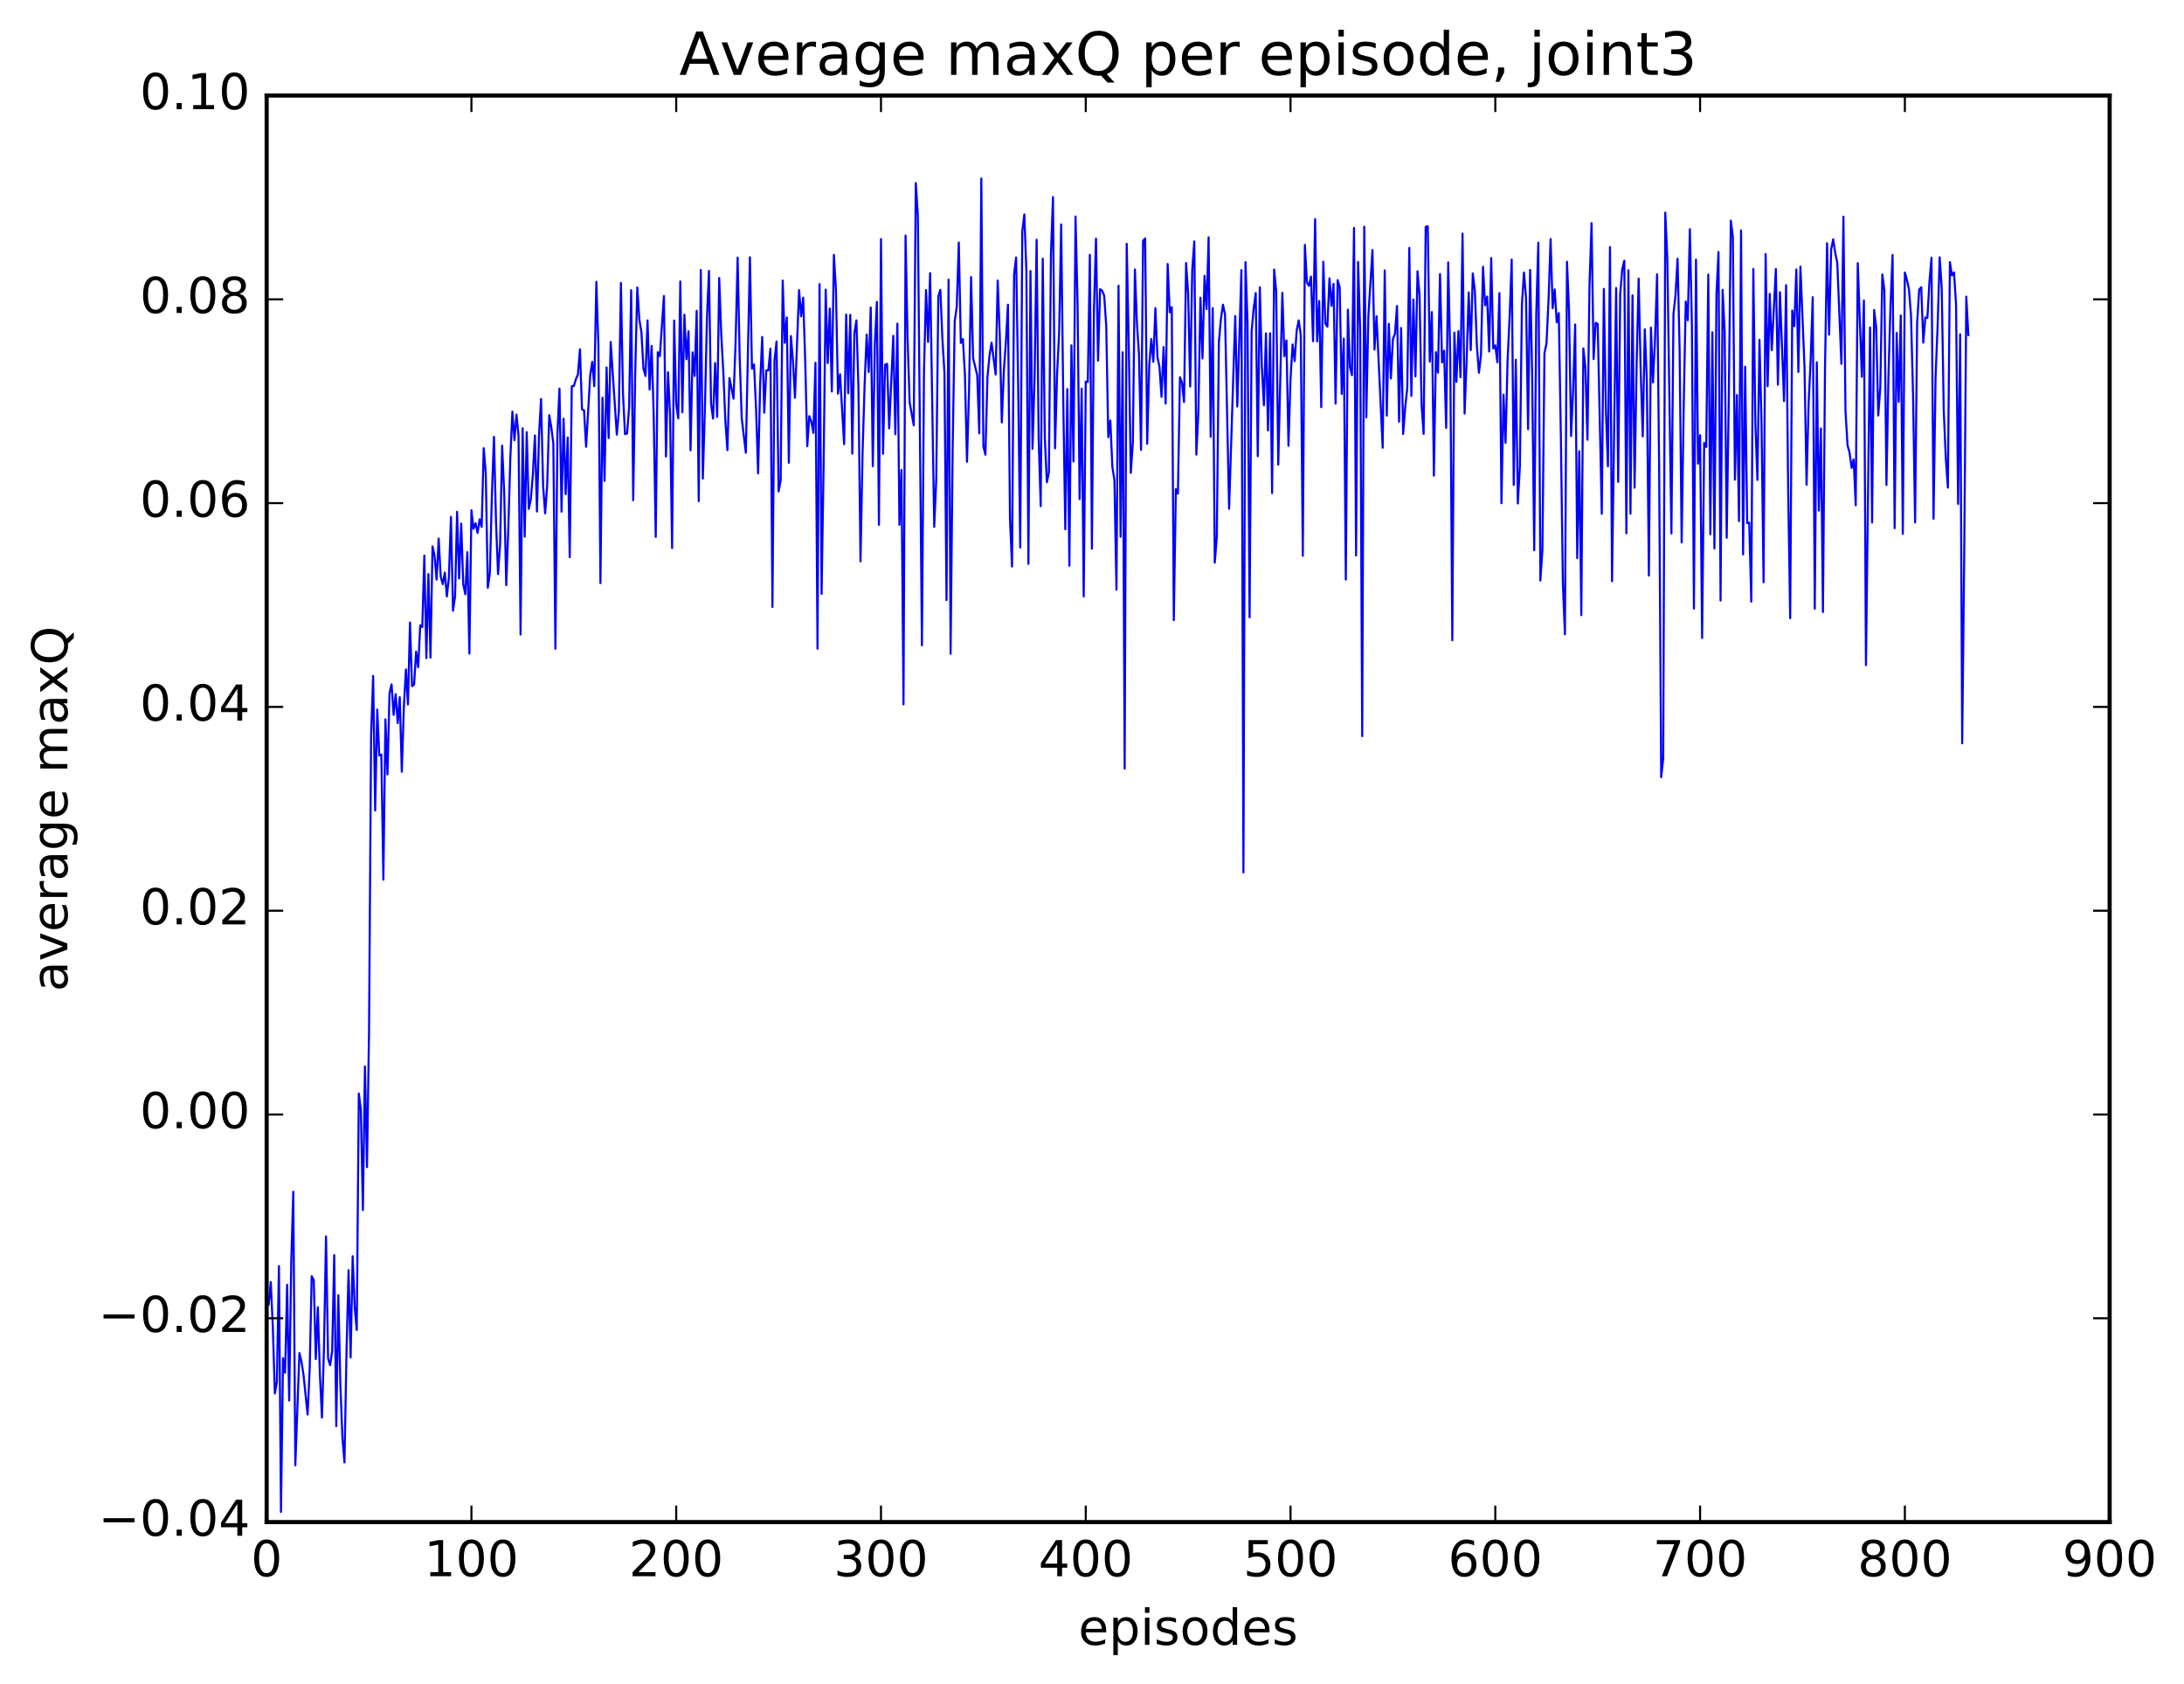 <?xml version="1.0" encoding="utf-8" standalone="no"?>
<!DOCTYPE svg PUBLIC "-//W3C//DTD SVG 1.1//EN"
  "http://www.w3.org/Graphics/SVG/1.1/DTD/svg11.dtd">
<!-- Created with matplotlib (http://matplotlib.org/) -->
<svg height="408pt" version="1.1" viewBox="0 0 529 408" width="529pt" xmlns="http://www.w3.org/2000/svg" xmlns:xlink="http://www.w3.org/1999/xlink">
 <defs>
  <style type="text/css">
*{stroke-linecap:butt;stroke-linejoin:round;stroke-miterlimit:100000;}
  </style>
 </defs>
 <g id="figure_1">
  <g id="patch_1">
   <path d="M 0 408.169 
L 529.641 408.169 
L 529.641 0 
L 0 0 
z
" style="fill:#ffffff;"/>
  </g>
  <g id="axes_1">
   <g id="patch_2">
    <path d="M 64.588 368.742 
L 510.988 368.742 
L 510.988 23.142 
L 64.588 23.142 
z
" style="fill:#ffffff;"/>
   </g>
   <g id="line2d_1">
    <path clip-path="url(#p20c431e498)" d="M 65.084 316.021 
L 65.58 310.589 
L 66.076 321.291 
L 66.572 337.581 
L 67.068 334.717 
L 67.564 306.715 
L 68.06 366.295 
L 68.556 329.038 
L 69.052 332.56 
L 69.548 311.263 
L 70.044 339.288 
L 70.54 306.036 
L 71.036 288.702 
L 71.532 354.996 
L 72.524 327.787 
L 73.02 329.84 
L 73.516 333.09 
L 74.508 342.683 
L 75.004 331.836 
L 75.5 309.177 
L 75.996 310.119 
L 76.492 329.252 
L 76.988 316.682 
L 77.484 332.934 
L 77.98 343.428 
L 78.476 326.414 
L 78.972 299.537 
L 79.468 329.126 
L 79.964 330.728 
L 80.46 327.227 
L 80.956 304.046 
L 81.452 345.505 
L 81.948 313.765 
L 82.444 335.462 
L 82.94 348.347 
L 83.436 354.299 
L 83.932 327.492 
L 84.428 307.709 
L 84.924 328.855 
L 85.42 304.334 
L 85.916 316.696 
L 86.412 322.189 
L 86.908 264.918 
L 87.404 268.769 
L 87.9 293.141 
L 88.396 258.334 
L 88.892 282.748 
L 89.388 249.736 
L 89.884 178.342 
L 90.38 163.741 
L 90.876 196.347 
L 91.372 171.898 
L 91.868 183.027 
L 92.364 182.784 
L 92.86 213.115 
L 93.356 174.261 
L 93.852 187.605 
L 94.348 167.903 
L 94.844 165.792 
L 95.34 173.176 
L 95.836 168.152 
L 96.332 175.181 
L 96.828 168.899 
L 97.324 186.971 
L 97.82 171.333 
L 98.316 162.171 
L 98.812 170.648 
L 99.308 150.805 
L 99.804 166.238 
L 100.3 165.838 
L 100.796 157.856 
L 101.292 161.651 
L 101.788 151.483 
L 102.284 151.915 
L 102.78 134.589 
L 103.276 159.424 
L 103.772 139.063 
L 104.268 159.307 
L 104.764 132.36 
L 105.26 134.673 
L 105.756 140.427 
L 106.252 130.463 
L 106.748 139.703 
L 107.244 141.532 
L 107.74 138.702 
L 108.236 144.502 
L 108.732 139.903 
L 109.228 125.202 
L 109.724 147.96 
L 110.22 144.537 
L 110.716 123.987 
L 111.212 140.154 
L 111.708 126.845 
L 112.204 141.477 
L 112.7 143.951 
L 113.196 133.776 
L 113.692 158.334 
L 114.188 123.613 
L 114.684 128.123 
L 115.18 126.751 
L 115.676 129.11 
L 116.172 125.799 
L 116.668 127.648 
L 117.164 108.576 
L 117.66 114.621 
L 118.156 142.401 
L 118.652 138.857 
L 119.148 119.795 
L 119.644 105.824 
L 120.14 126.341 
L 120.636 139.083 
L 121.132 131.881 
L 121.628 107.955 
L 122.124 119.467 
L 122.62 141.768 
L 123.116 128.271 
L 123.612 110.915 
L 124.108 99.728 
L 124.604 106.642 
L 125.1 100.434 
L 125.596 105.519 
L 126.092 153.725 
L 126.588 103.75 
L 127.084 130.008 
L 127.58 104.697 
L 128.076 123.28 
L 128.572 120.937 
L 129.068 114.987 
L 129.564 105.491 
L 130.06 123.926 
L 130.556 105.487 
L 131.052 96.658 
L 131.548 117.665 
L 132.044 124.361 
L 132.54 117.48 
L 133.036 100.577 
L 133.532 103.511 
L 134.028 107.469 
L 134.524 157.163 
L 135.02 105.112 
L 135.516 94.143 
L 136.012 123.949 
L 136.508 101.447 
L 137.004 119.716 
L 137.5 105.994 
L 137.996 134.983 
L 138.492 93.578 
L 138.988 93.517 
L 139.484 91.874 
L 139.98 90.73 
L 140.476 84.615 
L 140.972 99.178 
L 141.468 99.399 
L 141.964 108.241 
L 142.956 90.925 
L 143.452 87.668 
L 143.948 93.561 
L 144.444 68.275 
L 144.94 83.83 
L 145.436 141.269 
L 145.932 96.347 
L 146.428 116.516 
L 146.924 89.004 
L 147.42 106.136 
L 147.916 82.841 
L 149.404 105.303 
L 149.9 99.628 
L 150.396 68.544 
L 150.892 95.172 
L 151.388 105.174 
L 151.884 105.024 
L 152.38 98.699 
L 152.876 70.3 
L 153.372 121.187 
L 153.868 89.913 
L 154.364 69.64 
L 154.86 77.412 
L 155.356 80.415 
L 155.852 89.256 
L 156.348 91.086 
L 156.844 77.615 
L 157.34 94.357 
L 157.836 83.808 
L 158.332 100.311 
L 158.828 130.063 
L 159.324 85.339 
L 159.82 86.282 
L 160.812 71.697 
L 161.308 110.589 
L 161.804 90.17 
L 162.3 100.419 
L 162.796 132.789 
L 163.292 77.654 
L 163.788 97.904 
L 164.284 101.353 
L 164.78 68.194 
L 165.276 99.897 
L 165.772 76.24 
L 166.268 87.025 
L 166.764 80.255 
L 167.26 109.103 
L 167.756 85.358 
L 168.252 91.081 
L 168.748 75.294 
L 169.244 121.413 
L 169.74 65.386 
L 170.236 115.941 
L 170.732 99.255 
L 171.228 77.173 
L 171.724 65.613 
L 172.22 97.76 
L 172.716 101.417 
L 173.212 87.959 
L 173.708 100.988 
L 174.204 67.356 
L 174.7 80.998 
L 175.196 90.105 
L 175.692 101.874 
L 176.188 109.06 
L 176.684 91.573 
L 177.676 96.58 
L 178.172 82.885 
L 178.668 62.399 
L 179.164 86.672 
L 179.66 101.332 
L 180.652 109.682 
L 181.644 62.316 
L 182.14 89.307 
L 182.636 88.282 
L 183.132 99.135 
L 183.628 114.677 
L 184.124 92.978 
L 184.62 81.63 
L 185.116 99.972 
L 185.612 89.729 
L 186.108 89.725 
L 186.604 84.461 
L 187.1 147.047 
L 187.596 87.277 
L 188.092 82.723 
L 188.588 119.049 
L 189.084 116.341 
L 189.58 67.971 
L 190.076 83.045 
L 190.572 76.896 
L 191.068 112.106 
L 191.564 81.408 
L 192.06 87.357 
L 192.556 96.369 
L 193.548 70.291 
L 194.044 76.633 
L 194.54 72.096 
L 195.036 87.493 
L 195.532 108.093 
L 196.028 100.81 
L 196.524 102.154 
L 197.02 104.874 
L 197.516 87.886 
L 198.012 157.163 
L 198.508 68.827 
L 199.004 143.87 
L 199.5 112.087 
L 199.996 70.163 
L 200.492 87.953 
L 200.988 74.737 
L 201.484 94.842 
L 201.98 61.746 
L 202.476 70.109 
L 202.972 95.359 
L 203.468 90.665 
L 204.46 107.597 
L 204.956 76.219 
L 205.452 95.264 
L 205.948 76.264 
L 206.444 109.904 
L 206.94 80.773 
L 207.436 77.602 
L 207.932 94.072 
L 208.428 136.005 
L 208.924 109.906 
L 209.42 93.29 
L 209.916 81.045 
L 210.412 90.102 
L 210.908 74.477 
L 211.404 112.946 
L 211.9 83.476 
L 212.396 73.138 
L 212.892 127.144 
L 213.388 57.917 
L 213.884 109.925 
L 214.38 88.348 
L 214.876 88.137 
L 215.372 103.779 
L 216.364 81.352 
L 216.86 105.2 
L 217.356 78.419 
L 217.852 127.158 
L 218.348 113.851 
L 218.844 170.654 
L 219.34 57.065 
L 219.836 82.244 
L 220.332 97.482 
L 221.324 103.064 
L 221.82 44.338 
L 222.316 52.15 
L 223.308 156.354 
L 223.804 90.136 
L 224.3 70.263 
L 224.796 82.844 
L 225.292 66.168 
L 226.284 127.643 
L 226.78 115.924 
L 227.276 71.787 
L 227.772 70.224 
L 228.268 82.143 
L 228.764 90.376 
L 229.26 145.381 
L 229.756 67.754 
L 230.252 158.388 
L 230.748 108.769 
L 231.244 77.853 
L 231.74 74.31 
L 232.236 58.754 
L 232.732 83.072 
L 233.228 82.126 
L 233.724 90.842 
L 234.22 111.865 
L 234.716 94.692 
L 235.212 67.124 
L 235.708 86.782 
L 236.7 90.913 
L 237.196 104.979 
L 237.692 43.233 
L 238.188 108.116 
L 238.684 110.172 
L 239.18 91.373 
L 239.676 86.111 
L 240.172 83.018 
L 241.164 90.736 
L 241.66 67.952 
L 242.156 81.099 
L 242.652 102.347 
L 243.148 89.86 
L 243.644 82.766 
L 244.14 73.815 
L 244.636 125.693 
L 245.132 137.25 
L 245.628 66.509 
L 246.124 62.381 
L 246.62 93.583 
L 247.116 132.652 
L 247.612 56.088 
L 248.108 51.949 
L 248.604 65.534 
L 249.1 136.625 
L 249.596 65.653 
L 250.092 108.717 
L 250.588 91.796 
L 251.084 58.07 
L 251.58 106.225 
L 252.076 122.626 
L 252.572 62.652 
L 253.068 106.024 
L 253.564 116.823 
L 254.06 114.474 
L 254.556 61.54 
L 255.052 47.749 
L 255.548 108.612 
L 256.044 90.548 
L 256.54 80.588 
L 257.036 54.365 
L 257.532 96.387 
L 258.028 128.225 
L 258.524 94.253 
L 259.02 137.047 
L 259.516 83.664 
L 260.012 111.8 
L 260.508 52.448 
L 261.004 73.33 
L 261.5 120.926 
L 261.996 94.142 
L 262.492 144.507 
L 262.988 92.422 
L 263.484 92.542 
L 263.98 61.735 
L 264.476 132.935 
L 264.972 74.992 
L 265.468 57.808 
L 265.964 87.388 
L 266.46 70.04 
L 266.956 70.412 
L 267.452 71.619 
L 267.948 78.947 
L 268.444 105.916 
L 268.94 101.861 
L 269.436 113.182 
L 269.932 116.317 
L 270.428 142.862 
L 270.924 69.22 
L 271.42 130.029 
L 271.916 85.349 
L 272.412 186.211 
L 272.908 59.071 
L 273.404 83.452 
L 273.9 114.554 
L 274.396 107.115 
L 274.892 65.278 
L 275.388 78.413 
L 275.884 85.902 
L 276.38 109 
L 276.876 58.341 
L 277.372 57.768 
L 277.868 107.494 
L 278.364 88.628 
L 278.86 82.135 
L 279.356 87.656 
L 279.852 74.642 
L 280.348 86.477 
L 280.844 88.89 
L 281.34 96.143 
L 281.836 84.062 
L 282.332 97.78 
L 282.828 63.948 
L 283.324 75.664 
L 283.82 74.399 
L 284.316 150.229 
L 284.812 118.475 
L 285.308 119.614 
L 285.804 91.386 
L 286.3 92.713 
L 286.796 97.398 
L 287.292 63.71 
L 287.788 71.082 
L 288.284 93.652 
L 288.78 65.409 
L 289.276 58.484 
L 289.772 110.144 
L 290.268 99.847 
L 290.764 72.124 
L 291.26 86.846 
L 291.756 66.811 
L 292.252 74.878 
L 292.748 57.485 
L 293.244 105.81 
L 293.74 74.648 
L 294.236 136.321 
L 294.732 130.01 
L 295.228 82.869 
L 295.724 77.314 
L 296.22 73.802 
L 296.716 76.131 
L 297.708 123.264 
L 298.7 91.865 
L 299.196 76.571 
L 299.692 98.49 
L 300.684 65.432 
L 301.18 211.354 
L 301.676 63.489 
L 302.172 78.167 
L 302.668 149.548 
L 303.164 80.245 
L 303.66 74.671 
L 304.156 71.006 
L 304.652 110.517 
L 305.148 69.584 
L 305.644 88.835 
L 306.14 98.188 
L 306.636 80.754 
L 307.132 104.272 
L 307.628 80.743 
L 308.124 119.451 
L 308.62 65.303 
L 309.116 70.614 
L 309.612 112.564 
L 310.604 70.935 
L 311.1 86.309 
L 311.596 82.458 
L 312.092 107.998 
L 312.588 91.746 
L 313.084 83.44 
L 313.58 87.474 
L 314.076 80.113 
L 314.572 77.602 
L 315.068 81.143 
L 315.564 134.638 
L 316.06 59.318 
L 316.556 68.363 
L 317.052 69.262 
L 317.548 67.006 
L 318.044 82.668 
L 318.54 53.077 
L 319.036 82.717 
L 319.532 72.921 
L 320.028 98.637 
L 320.524 63.416 
L 321.02 78.383 
L 321.516 79.146 
L 322.012 67.42 
L 322.508 74.087 
L 323.004 68.774 
L 323.5 97.78 
L 323.996 67.859 
L 324.492 69.543 
L 324.988 95.434 
L 325.484 82.015 
L 325.98 140.409 
L 326.476 75.007 
L 326.972 88.873 
L 327.468 90.89 
L 327.964 55.229 
L 328.46 134.574 
L 328.956 63.449 
L 329.452 79.898 
L 329.948 178.346 
L 330.444 54.922 
L 330.94 101.116 
L 331.436 76.687 
L 332.428 60.567 
L 332.924 84.683 
L 333.42 76.616 
L 334.412 97.843 
L 334.908 108.476 
L 335.404 65.504 
L 335.9 100.681 
L 336.396 78.468 
L 336.892 91.692 
L 337.388 82.113 
L 337.884 80.861 
L 338.38 74.124 
L 338.876 102.158 
L 339.372 79.462 
L 339.868 105.147 
L 340.364 98.627 
L 340.86 94.063 
L 341.356 60.057 
L 341.852 95.899 
L 342.348 72.554 
L 342.844 91.196 
L 343.34 65.71 
L 343.836 71.538 
L 344.332 98.116 
L 344.828 105.116 
L 345.324 54.972 
L 345.82 54.787 
L 346.316 87.624 
L 346.812 75.601 
L 347.308 115.238 
L 347.804 85.313 
L 348.3 90.271 
L 348.796 66.393 
L 349.292 87.795 
L 349.788 84.96 
L 350.284 103.665 
L 350.78 63.558 
L 351.276 86.613 
L 351.772 155.12 
L 352.268 80.574 
L 352.764 92.509 
L 353.26 80.2 
L 353.756 91.394 
L 354.252 56.595 
L 354.748 100.196 
L 355.244 87.283 
L 355.74 70.839 
L 356.236 84.806 
L 356.732 66.247 
L 357.228 70.429 
L 357.724 83.752 
L 358.22 90.306 
L 358.716 86.077 
L 359.212 64.623 
L 359.708 73.957 
L 360.204 71.836 
L 360.7 85.162 
L 361.196 62.501 
L 361.692 84.444 
L 362.188 83.674 
L 362.684 87.762 
L 363.18 71.011 
L 363.676 121.913 
L 364.172 95.595 
L 364.668 107.28 
L 365.164 87.202 
L 365.66 76.609 
L 366.156 62.876 
L 366.652 117.487 
L 367.148 87.146 
L 367.644 121.976 
L 368.14 112.934 
L 368.636 73.741 
L 369.132 66.012 
L 369.628 72.209 
L 370.124 103.959 
L 370.62 65.394 
L 371.116 91.089 
L 371.612 133.303 
L 372.108 76.117 
L 372.604 58.776 
L 373.1 140.639 
L 373.596 133.281 
L 374.092 85.572 
L 374.588 83.163 
L 375.084 72.635 
L 375.58 57.902 
L 376.076 74.666 
L 376.572 70.092 
L 377.068 78.09 
L 377.564 75.843 
L 378.06 105.26 
L 378.556 141.408 
L 379.052 153.661 
L 379.548 63.42 
L 380.044 75.215 
L 380.54 105.644 
L 381.036 94.392 
L 381.532 78.603 
L 382.028 135.21 
L 382.524 109.309 
L 383.02 149.024 
L 383.516 84.41 
L 384.012 89.056 
L 384.508 106.534 
L 385.004 68.941 
L 385.5 54.042 
L 385.996 86.988 
L 386.492 78.192 
L 386.988 78.484 
L 387.98 124.472 
L 388.476 69.988 
L 388.972 99.328 
L 389.468 112.973 
L 389.964 59.859 
L 390.46 140.814 
L 391.452 69.757 
L 391.948 116.728 
L 392.444 71.145 
L 392.94 65.197 
L 393.436 63.148 
L 393.932 129.189 
L 394.428 65.468 
L 394.924 124.455 
L 395.42 71.549 
L 395.916 118.146 
L 396.412 88.617 
L 396.908 67.491 
L 397.404 89.985 
L 397.9 105.712 
L 398.396 79.769 
L 398.892 92.149 
L 399.388 139.449 
L 399.884 79.358 
L 400.38 92.637 
L 400.876 82.074 
L 401.372 66.437 
L 401.868 112.891 
L 402.364 188.276 
L 402.86 183.792 
L 403.356 51.517 
L 403.852 62.578 
L 404.844 129.219 
L 405.34 76.04 
L 405.836 71.508 
L 406.332 62.682 
L 406.828 84.641 
L 407.324 131.412 
L 407.82 98.341 
L 408.316 73.043 
L 408.812 77.584 
L 409.308 55.528 
L 409.804 78.671 
L 410.3 147.42 
L 410.796 62.901 
L 411.292 112.324 
L 411.788 105.429 
L 412.284 154.554 
L 412.78 107.294 
L 413.276 108.282 
L 413.772 66.518 
L 414.268 129.429 
L 414.764 80.489 
L 415.26 132.881 
L 415.756 71.231 
L 416.252 61.03 
L 416.748 145.483 
L 417.244 70.234 
L 417.74 80.325 
L 418.236 130.276 
L 418.732 97.066 
L 419.228 53.438 
L 419.724 57.386 
L 420.22 116.209 
L 420.716 95.691 
L 421.212 126.244 
L 421.708 55.813 
L 422.204 134.305 
L 422.7 88.843 
L 423.196 126.723 
L 423.692 126.583 
L 424.188 145.758 
L 424.684 65.15 
L 425.18 102.685 
L 425.676 116.274 
L 426.172 82.328 
L 426.668 102.599 
L 427.164 141.062 
L 427.66 61.519 
L 428.156 93.562 
L 428.652 71.197 
L 429.148 84.837 
L 430.14 65.168 
L 430.636 93.189 
L 431.132 70.785 
L 432.124 97.165 
L 432.62 69.087 
L 433.116 118.252 
L 433.612 149.768 
L 434.108 75.23 
L 434.604 79.03 
L 435.1 65.288 
L 435.596 90.108 
L 436.092 64.568 
L 437.084 89.022 
L 437.58 117.436 
L 438.076 97.778 
L 438.572 87.156 
L 439.068 71.994 
L 439.564 147.465 
L 440.06 87.754 
L 440.556 123.692 
L 441.052 103.793 
L 441.548 148.278 
L 442.044 89.382 
L 442.54 58.919 
L 443.036 81.072 
L 443.532 60.502 
L 444.028 57.959 
L 444.524 61.24 
L 445.02 63.658 
L 446.012 88.158 
L 446.508 52.485 
L 447.004 99.499 
L 447.5 107.858 
L 447.996 109.659 
L 448.492 113.355 
L 448.988 111.302 
L 449.484 122.411 
L 449.98 63.741 
L 450.972 91.272 
L 451.468 72.789 
L 451.964 161.129 
L 452.956 79.333 
L 453.452 126.587 
L 453.948 75.085 
L 454.444 79.291 
L 454.94 100.663 
L 455.436 93.93 
L 455.932 66.474 
L 456.428 70.306 
L 456.924 117.505 
L 457.42 90.875 
L 457.916 73.846 
L 458.412 61.775 
L 458.908 127.951 
L 459.404 80.66 
L 459.9 97.337 
L 460.396 76.416 
L 460.892 129.345 
L 461.388 66.019 
L 461.884 67.764 
L 462.38 70.087 
L 462.876 76.431 
L 463.372 95.623 
L 463.868 126.555 
L 464.364 78.236 
L 464.86 70.138 
L 465.356 69.583 
L 465.852 83.01 
L 466.348 76.915 
L 466.844 77.025 
L 467.34 68.331 
L 467.836 62.421 
L 468.332 125.677 
L 468.828 91.173 
L 469.324 78.974 
L 469.82 62.337 
L 470.316 69.792 
L 470.812 99.533 
L 471.308 111.062 
L 471.804 118.139 
L 472.3 63.499 
L 472.796 66.736 
L 473.292 65.977 
L 473.788 73.717 
L 474.284 122.08 
L 474.78 80.993 
L 475.276 180.072 
L 475.772 133.638 
L 476.268 71.854 
L 476.764 81.187 
L 476.764 81.187 
" style="fill:none;stroke:#0000ff;stroke-linecap:square;stroke-width:0.5;"/>
   </g>
   <g id="patch_3">
    <path d="M 64.588 368.742 
L 64.588 23.142 
" style="fill:none;stroke:#000000;stroke-linecap:square;stroke-linejoin:miter;"/>
   </g>
   <g id="patch_4">
    <path d="M 510.988 368.742 
L 510.988 23.142 
" style="fill:none;stroke:#000000;stroke-linecap:square;stroke-linejoin:miter;"/>
   </g>
   <g id="patch_5">
    <path d="M 64.588 368.742 
L 510.988 368.742 
" style="fill:none;stroke:#000000;stroke-linecap:square;stroke-linejoin:miter;"/>
   </g>
   <g id="patch_6">
    <path d="M 64.588 23.142 
L 510.988 23.142 
" style="fill:none;stroke:#000000;stroke-linecap:square;stroke-linejoin:miter;"/>
   </g>
   <g id="matplotlib.axis_1">
    <g id="xtick_1">
     <g id="line2d_2">
      <defs>
       <path d="M 0 0 
L 0 -4 
" id="m0d9aa6fa74" style="stroke:#000000;stroke-width:0.5;"/>
      </defs>
      <g>
       <use style="stroke:#000000;stroke-width:0.5;" x="64.588" xlink:href="#m0d9aa6fa74" y="368.742"/>
      </g>
     </g>
     <g id="line2d_3">
      <defs>
       <path d="M 0 0 
L 0 4 
" id="m57acec9178" style="stroke:#000000;stroke-width:0.5;"/>
      </defs>
      <g>
       <use style="stroke:#000000;stroke-width:0.5;" x="64.588" xlink:href="#m57acec9178" y="23.142"/>
      </g>
     </g>
     <g id="text_1">
      <!-- 0 -->
      <defs>
       <path d="M 31.781 66.406 
Q 24.172 66.406 20.328 58.906 
Q 16.5 51.422 16.5 36.375 
Q 16.5 21.391 20.328 13.891 
Q 24.172 6.391 31.781 6.391 
Q 39.453 6.391 43.281 13.891 
Q 47.125 21.391 47.125 36.375 
Q 47.125 51.422 43.281 58.906 
Q 39.453 66.406 31.781 66.406 
M 31.781 74.219 
Q 44.047 74.219 50.516 64.516 
Q 56.984 54.828 56.984 36.375 
Q 56.984 17.969 50.516 8.266 
Q 44.047 -1.422 31.781 -1.422 
Q 19.531 -1.422 13.062 8.266 
Q 6.594 17.969 6.594 36.375 
Q 6.594 54.828 13.062 64.516 
Q 19.531 74.219 31.781 74.219 
" id="BitstreamVeraSans-Roman-30"/>
      </defs>
      <g transform="translate(60.771 381.86)scale(0.12 -0.12)">
       <use xlink:href="#BitstreamVeraSans-Roman-30"/>
      </g>
     </g>
    </g>
    <g id="xtick_2">
     <g id="line2d_4">
      <g>
       <use style="stroke:#000000;stroke-width:0.5;" x="114.188" xlink:href="#m0d9aa6fa74" y="368.742"/>
      </g>
     </g>
     <g id="line2d_5">
      <g>
       <use style="stroke:#000000;stroke-width:0.5;" x="114.188" xlink:href="#m57acec9178" y="23.142"/>
      </g>
     </g>
     <g id="text_2">
      <!-- 100 -->
      <defs>
       <path d="M 12.406 8.297 
L 28.516 8.297 
L 28.516 63.922 
L 10.984 60.406 
L 10.984 69.391 
L 28.422 72.906 
L 38.281 72.906 
L 38.281 8.297 
L 54.391 8.297 
L 54.391 0 
L 12.406 0 
z
" id="BitstreamVeraSans-Roman-31"/>
      </defs>
      <g transform="translate(102.736 381.86)scale(0.12 -0.12)">
       <use xlink:href="#BitstreamVeraSans-Roman-31"/>
       <use x="63.623" xlink:href="#BitstreamVeraSans-Roman-30"/>
       <use x="127.246" xlink:href="#BitstreamVeraSans-Roman-30"/>
      </g>
     </g>
    </g>
    <g id="xtick_3">
     <g id="line2d_6">
      <g>
       <use style="stroke:#000000;stroke-width:0.5;" x="163.788" xlink:href="#m0d9aa6fa74" y="368.742"/>
      </g>
     </g>
     <g id="line2d_7">
      <g>
       <use style="stroke:#000000;stroke-width:0.5;" x="163.788" xlink:href="#m57acec9178" y="23.142"/>
      </g>
     </g>
     <g id="text_3">
      <!-- 200 -->
      <defs>
       <path d="M 19.188 8.297 
L 53.609 8.297 
L 53.609 0 
L 7.328 0 
L 7.328 8.297 
Q 12.938 14.109 22.625 23.891 
Q 32.328 33.688 34.812 36.531 
Q 39.547 41.844 41.422 45.531 
Q 43.312 49.219 43.312 52.781 
Q 43.312 58.594 39.234 62.25 
Q 35.156 65.922 28.609 65.922 
Q 23.969 65.922 18.812 64.312 
Q 13.672 62.703 7.812 59.422 
L 7.812 69.391 
Q 13.766 71.781 18.938 73 
Q 24.125 74.219 28.422 74.219 
Q 39.75 74.219 46.484 68.547 
Q 53.219 62.891 53.219 53.422 
Q 53.219 48.922 51.531 44.891 
Q 49.859 40.875 45.406 35.406 
Q 44.188 33.984 37.641 27.219 
Q 31.109 20.453 19.188 8.297 
" id="BitstreamVeraSans-Roman-32"/>
      </defs>
      <g transform="translate(152.336 381.86)scale(0.12 -0.12)">
       <use xlink:href="#BitstreamVeraSans-Roman-32"/>
       <use x="63.623" xlink:href="#BitstreamVeraSans-Roman-30"/>
       <use x="127.246" xlink:href="#BitstreamVeraSans-Roman-30"/>
      </g>
     </g>
    </g>
    <g id="xtick_4">
     <g id="line2d_8">
      <g>
       <use style="stroke:#000000;stroke-width:0.5;" x="213.388" xlink:href="#m0d9aa6fa74" y="368.742"/>
      </g>
     </g>
     <g id="line2d_9">
      <g>
       <use style="stroke:#000000;stroke-width:0.5;" x="213.388" xlink:href="#m57acec9178" y="23.142"/>
      </g>
     </g>
     <g id="text_4">
      <!-- 300 -->
      <defs>
       <path d="M 40.578 39.312 
Q 47.656 37.797 51.625 33 
Q 55.609 28.219 55.609 21.188 
Q 55.609 10.406 48.188 4.484 
Q 40.766 -1.422 27.094 -1.422 
Q 22.516 -1.422 17.656 -0.516 
Q 12.797 0.391 7.625 2.203 
L 7.625 11.719 
Q 11.719 9.328 16.594 8.109 
Q 21.484 6.891 26.812 6.891 
Q 36.078 6.891 40.938 10.547 
Q 45.797 14.203 45.797 21.188 
Q 45.797 27.641 41.281 31.266 
Q 36.766 34.906 28.719 34.906 
L 20.219 34.906 
L 20.219 43.016 
L 29.109 43.016 
Q 36.375 43.016 40.234 45.922 
Q 44.094 48.828 44.094 54.297 
Q 44.094 59.906 40.109 62.906 
Q 36.141 65.922 28.719 65.922 
Q 24.656 65.922 20.016 65.031 
Q 15.375 64.156 9.812 62.312 
L 9.812 71.094 
Q 15.438 72.656 20.344 73.438 
Q 25.25 74.219 29.594 74.219 
Q 40.828 74.219 47.359 69.109 
Q 53.906 64.016 53.906 55.328 
Q 53.906 49.266 50.438 45.094 
Q 46.969 40.922 40.578 39.312 
" id="BitstreamVeraSans-Roman-33"/>
      </defs>
      <g transform="translate(201.936 381.86)scale(0.12 -0.12)">
       <use xlink:href="#BitstreamVeraSans-Roman-33"/>
       <use x="63.623" xlink:href="#BitstreamVeraSans-Roman-30"/>
       <use x="127.246" xlink:href="#BitstreamVeraSans-Roman-30"/>
      </g>
     </g>
    </g>
    <g id="xtick_5">
     <g id="line2d_10">
      <g>
       <use style="stroke:#000000;stroke-width:0.5;" x="262.988" xlink:href="#m0d9aa6fa74" y="368.742"/>
      </g>
     </g>
     <g id="line2d_11">
      <g>
       <use style="stroke:#000000;stroke-width:0.5;" x="262.988" xlink:href="#m57acec9178" y="23.142"/>
      </g>
     </g>
     <g id="text_5">
      <!-- 400 -->
      <defs>
       <path d="M 37.797 64.312 
L 12.891 25.391 
L 37.797 25.391 
z
M 35.203 72.906 
L 47.609 72.906 
L 47.609 25.391 
L 58.016 25.391 
L 58.016 17.188 
L 47.609 17.188 
L 47.609 0 
L 37.797 0 
L 37.797 17.188 
L 4.891 17.188 
L 4.891 26.703 
z
" id="BitstreamVeraSans-Roman-34"/>
      </defs>
      <g transform="translate(251.536 381.86)scale(0.12 -0.12)">
       <use xlink:href="#BitstreamVeraSans-Roman-34"/>
       <use x="63.623" xlink:href="#BitstreamVeraSans-Roman-30"/>
       <use x="127.246" xlink:href="#BitstreamVeraSans-Roman-30"/>
      </g>
     </g>
    </g>
    <g id="xtick_6">
     <g id="line2d_12">
      <g>
       <use style="stroke:#000000;stroke-width:0.5;" x="312.588" xlink:href="#m0d9aa6fa74" y="368.742"/>
      </g>
     </g>
     <g id="line2d_13">
      <g>
       <use style="stroke:#000000;stroke-width:0.5;" x="312.588" xlink:href="#m57acec9178" y="23.142"/>
      </g>
     </g>
     <g id="text_6">
      <!-- 500 -->
      <defs>
       <path d="M 10.797 72.906 
L 49.516 72.906 
L 49.516 64.594 
L 19.828 64.594 
L 19.828 46.734 
Q 21.969 47.469 24.109 47.828 
Q 26.266 48.188 28.422 48.188 
Q 40.625 48.188 47.75 41.5 
Q 54.891 34.812 54.891 23.391 
Q 54.891 11.625 47.562 5.094 
Q 40.234 -1.422 26.906 -1.422 
Q 22.312 -1.422 17.547 -0.641 
Q 12.797 0.141 7.719 1.703 
L 7.719 11.625 
Q 12.109 9.234 16.797 8.062 
Q 21.484 6.891 26.703 6.891 
Q 35.156 6.891 40.078 11.328 
Q 45.016 15.766 45.016 23.391 
Q 45.016 31 40.078 35.438 
Q 35.156 39.891 26.703 39.891 
Q 22.75 39.891 18.812 39.016 
Q 14.891 38.141 10.797 36.281 
z
" id="BitstreamVeraSans-Roman-35"/>
      </defs>
      <g transform="translate(301.136 381.86)scale(0.12 -0.12)">
       <use xlink:href="#BitstreamVeraSans-Roman-35"/>
       <use x="63.623" xlink:href="#BitstreamVeraSans-Roman-30"/>
       <use x="127.246" xlink:href="#BitstreamVeraSans-Roman-30"/>
      </g>
     </g>
    </g>
    <g id="xtick_7">
     <g id="line2d_14">
      <g>
       <use style="stroke:#000000;stroke-width:0.5;" x="362.188" xlink:href="#m0d9aa6fa74" y="368.742"/>
      </g>
     </g>
     <g id="line2d_15">
      <g>
       <use style="stroke:#000000;stroke-width:0.5;" x="362.188" xlink:href="#m57acec9178" y="23.142"/>
      </g>
     </g>
     <g id="text_7">
      <!-- 600 -->
      <defs>
       <path d="M 33.016 40.375 
Q 26.375 40.375 22.484 35.828 
Q 18.609 31.297 18.609 23.391 
Q 18.609 15.531 22.484 10.953 
Q 26.375 6.391 33.016 6.391 
Q 39.656 6.391 43.531 10.953 
Q 47.406 15.531 47.406 23.391 
Q 47.406 31.297 43.531 35.828 
Q 39.656 40.375 33.016 40.375 
M 52.594 71.297 
L 52.594 62.312 
Q 48.875 64.062 45.094 64.984 
Q 41.312 65.922 37.594 65.922 
Q 27.828 65.922 22.672 59.328 
Q 17.531 52.734 16.797 39.406 
Q 19.672 43.656 24.016 45.922 
Q 28.375 48.188 33.594 48.188 
Q 44.578 48.188 50.953 41.516 
Q 57.328 34.859 57.328 23.391 
Q 57.328 12.156 50.688 5.359 
Q 44.047 -1.422 33.016 -1.422 
Q 20.359 -1.422 13.672 8.266 
Q 6.984 17.969 6.984 36.375 
Q 6.984 53.656 15.188 63.938 
Q 23.391 74.219 37.203 74.219 
Q 40.922 74.219 44.703 73.484 
Q 48.484 72.75 52.594 71.297 
" id="BitstreamVeraSans-Roman-36"/>
      </defs>
      <g transform="translate(350.736 381.86)scale(0.12 -0.12)">
       <use xlink:href="#BitstreamVeraSans-Roman-36"/>
       <use x="63.623" xlink:href="#BitstreamVeraSans-Roman-30"/>
       <use x="127.246" xlink:href="#BitstreamVeraSans-Roman-30"/>
      </g>
     </g>
    </g>
    <g id="xtick_8">
     <g id="line2d_16">
      <g>
       <use style="stroke:#000000;stroke-width:0.5;" x="411.788" xlink:href="#m0d9aa6fa74" y="368.742"/>
      </g>
     </g>
     <g id="line2d_17">
      <g>
       <use style="stroke:#000000;stroke-width:0.5;" x="411.788" xlink:href="#m57acec9178" y="23.142"/>
      </g>
     </g>
     <g id="text_8">
      <!-- 700 -->
      <defs>
       <path d="M 8.203 72.906 
L 55.078 72.906 
L 55.078 68.703 
L 28.609 0 
L 18.312 0 
L 43.219 64.594 
L 8.203 64.594 
z
" id="BitstreamVeraSans-Roman-37"/>
      </defs>
      <g transform="translate(400.336 381.86)scale(0.12 -0.12)">
       <use xlink:href="#BitstreamVeraSans-Roman-37"/>
       <use x="63.623" xlink:href="#BitstreamVeraSans-Roman-30"/>
       <use x="127.246" xlink:href="#BitstreamVeraSans-Roman-30"/>
      </g>
     </g>
    </g>
    <g id="xtick_9">
     <g id="line2d_18">
      <g>
       <use style="stroke:#000000;stroke-width:0.5;" x="461.388" xlink:href="#m0d9aa6fa74" y="368.742"/>
      </g>
     </g>
     <g id="line2d_19">
      <g>
       <use style="stroke:#000000;stroke-width:0.5;" x="461.388" xlink:href="#m57acec9178" y="23.142"/>
      </g>
     </g>
     <g id="text_9">
      <!-- 800 -->
      <defs>
       <path d="M 31.781 34.625 
Q 24.75 34.625 20.719 30.859 
Q 16.703 27.094 16.703 20.516 
Q 16.703 13.922 20.719 10.156 
Q 24.75 6.391 31.781 6.391 
Q 38.812 6.391 42.859 10.172 
Q 46.922 13.969 46.922 20.516 
Q 46.922 27.094 42.891 30.859 
Q 38.875 34.625 31.781 34.625 
M 21.922 38.812 
Q 15.578 40.375 12.031 44.719 
Q 8.5 49.078 8.5 55.328 
Q 8.5 64.062 14.719 69.141 
Q 20.953 74.219 31.781 74.219 
Q 42.672 74.219 48.875 69.141 
Q 55.078 64.062 55.078 55.328 
Q 55.078 49.078 51.531 44.719 
Q 48 40.375 41.703 38.812 
Q 48.828 37.156 52.797 32.312 
Q 56.781 27.484 56.781 20.516 
Q 56.781 9.906 50.312 4.234 
Q 43.844 -1.422 31.781 -1.422 
Q 19.734 -1.422 13.25 4.234 
Q 6.781 9.906 6.781 20.516 
Q 6.781 27.484 10.781 32.312 
Q 14.797 37.156 21.922 38.812 
M 18.312 54.391 
Q 18.312 48.734 21.844 45.562 
Q 25.391 42.391 31.781 42.391 
Q 38.141 42.391 41.719 45.562 
Q 45.312 48.734 45.312 54.391 
Q 45.312 60.062 41.719 63.234 
Q 38.141 66.406 31.781 66.406 
Q 25.391 66.406 21.844 63.234 
Q 18.312 60.062 18.312 54.391 
" id="BitstreamVeraSans-Roman-38"/>
      </defs>
      <g transform="translate(449.936 381.86)scale(0.12 -0.12)">
       <use xlink:href="#BitstreamVeraSans-Roman-38"/>
       <use x="63.623" xlink:href="#BitstreamVeraSans-Roman-30"/>
       <use x="127.246" xlink:href="#BitstreamVeraSans-Roman-30"/>
      </g>
     </g>
    </g>
    <g id="xtick_10">
     <g id="line2d_20">
      <g>
       <use style="stroke:#000000;stroke-width:0.5;" x="510.988" xlink:href="#m0d9aa6fa74" y="368.742"/>
      </g>
     </g>
     <g id="line2d_21">
      <g>
       <use style="stroke:#000000;stroke-width:0.5;" x="510.988" xlink:href="#m57acec9178" y="23.142"/>
      </g>
     </g>
     <g id="text_10">
      <!-- 900 -->
      <defs>
       <path d="M 10.984 1.516 
L 10.984 10.5 
Q 14.703 8.734 18.5 7.812 
Q 22.312 6.891 25.984 6.891 
Q 35.75 6.891 40.891 13.453 
Q 46.047 20.016 46.781 33.406 
Q 43.953 29.203 39.594 26.953 
Q 35.25 24.703 29.984 24.703 
Q 19.047 24.703 12.672 31.312 
Q 6.297 37.938 6.297 49.422 
Q 6.297 60.641 12.938 67.422 
Q 19.578 74.219 30.609 74.219 
Q 43.266 74.219 49.922 64.516 
Q 56.594 54.828 56.594 36.375 
Q 56.594 19.141 48.406 8.859 
Q 40.234 -1.422 26.422 -1.422 
Q 22.703 -1.422 18.891 -0.688 
Q 15.094 0.047 10.984 1.516 
M 30.609 32.422 
Q 37.25 32.422 41.125 36.953 
Q 45.016 41.5 45.016 49.422 
Q 45.016 57.281 41.125 61.844 
Q 37.25 66.406 30.609 66.406 
Q 23.969 66.406 20.094 61.844 
Q 16.219 57.281 16.219 49.422 
Q 16.219 41.5 20.094 36.953 
Q 23.969 32.422 30.609 32.422 
" id="BitstreamVeraSans-Roman-39"/>
      </defs>
      <g transform="translate(499.536 381.86)scale(0.12 -0.12)">
       <use xlink:href="#BitstreamVeraSans-Roman-39"/>
       <use x="63.623" xlink:href="#BitstreamVeraSans-Roman-30"/>
       <use x="127.246" xlink:href="#BitstreamVeraSans-Roman-30"/>
      </g>
     </g>
    </g>
    <g id="text_11">
     <!-- episodes -->
     <defs>
      <path d="M 45.406 46.391 
L 45.406 75.984 
L 54.391 75.984 
L 54.391 0 
L 45.406 0 
L 45.406 8.203 
Q 42.578 3.328 38.25 0.953 
Q 33.938 -1.422 27.875 -1.422 
Q 17.969 -1.422 11.734 6.484 
Q 5.516 14.406 5.516 27.297 
Q 5.516 40.188 11.734 48.094 
Q 17.969 56 27.875 56 
Q 33.938 56 38.25 53.625 
Q 42.578 51.266 45.406 46.391 
M 14.797 27.297 
Q 14.797 17.391 18.875 11.75 
Q 22.953 6.109 30.078 6.109 
Q 37.203 6.109 41.297 11.75 
Q 45.406 17.391 45.406 27.297 
Q 45.406 37.203 41.297 42.844 
Q 37.203 48.484 30.078 48.484 
Q 22.953 48.484 18.875 42.844 
Q 14.797 37.203 14.797 27.297 
" id="BitstreamVeraSans-Roman-64"/>
      <path d="M 9.422 54.688 
L 18.406 54.688 
L 18.406 0 
L 9.422 0 
z
M 9.422 75.984 
L 18.406 75.984 
L 18.406 64.594 
L 9.422 64.594 
z
" id="BitstreamVeraSans-Roman-69"/>
      <path d="M 30.609 48.391 
Q 23.391 48.391 19.188 42.75 
Q 14.984 37.109 14.984 27.297 
Q 14.984 17.484 19.156 11.844 
Q 23.344 6.203 30.609 6.203 
Q 37.797 6.203 41.984 11.859 
Q 46.188 17.531 46.188 27.297 
Q 46.188 37.016 41.984 42.703 
Q 37.797 48.391 30.609 48.391 
M 30.609 56 
Q 42.328 56 49.016 48.375 
Q 55.719 40.766 55.719 27.297 
Q 55.719 13.875 49.016 6.219 
Q 42.328 -1.422 30.609 -1.422 
Q 18.844 -1.422 12.172 6.219 
Q 5.516 13.875 5.516 27.297 
Q 5.516 40.766 12.172 48.375 
Q 18.844 56 30.609 56 
" id="BitstreamVeraSans-Roman-6f"/>
      <path d="M 56.203 29.594 
L 56.203 25.203 
L 14.891 25.203 
Q 15.484 15.922 20.484 11.062 
Q 25.484 6.203 34.422 6.203 
Q 39.594 6.203 44.453 7.469 
Q 49.312 8.734 54.109 11.281 
L 54.109 2.781 
Q 49.266 0.734 44.188 -0.344 
Q 39.109 -1.422 33.891 -1.422 
Q 20.797 -1.422 13.156 6.188 
Q 5.516 13.812 5.516 26.812 
Q 5.516 40.234 12.766 48.109 
Q 20.016 56 32.328 56 
Q 43.359 56 49.781 48.891 
Q 56.203 41.797 56.203 29.594 
M 47.219 32.234 
Q 47.125 39.594 43.094 43.984 
Q 39.062 48.391 32.422 48.391 
Q 24.906 48.391 20.391 44.141 
Q 15.875 39.891 15.188 32.172 
z
" id="BitstreamVeraSans-Roman-65"/>
      <path d="M 44.281 53.078 
L 44.281 44.578 
Q 40.484 46.531 36.375 47.5 
Q 32.281 48.484 27.875 48.484 
Q 21.188 48.484 17.844 46.438 
Q 14.5 44.391 14.5 40.281 
Q 14.5 37.156 16.891 35.375 
Q 19.281 33.594 26.516 31.984 
L 29.594 31.297 
Q 39.156 29.25 43.188 25.516 
Q 47.219 21.781 47.219 15.094 
Q 47.219 7.469 41.188 3.016 
Q 35.156 -1.422 24.609 -1.422 
Q 20.219 -1.422 15.453 -0.562 
Q 10.688 0.297 5.422 2 
L 5.422 11.281 
Q 10.406 8.688 15.234 7.391 
Q 20.062 6.109 24.812 6.109 
Q 31.156 6.109 34.562 8.281 
Q 37.984 10.453 37.984 14.406 
Q 37.984 18.062 35.516 20.016 
Q 33.062 21.969 24.703 23.781 
L 21.578 24.516 
Q 13.234 26.266 9.516 29.906 
Q 5.812 33.547 5.812 39.891 
Q 5.812 47.609 11.281 51.797 
Q 16.75 56 26.812 56 
Q 31.781 56 36.172 55.266 
Q 40.578 54.547 44.281 53.078 
" id="BitstreamVeraSans-Roman-73"/>
      <path d="M 18.109 8.203 
L 18.109 -20.797 
L 9.078 -20.797 
L 9.078 54.688 
L 18.109 54.688 
L 18.109 46.391 
Q 20.953 51.266 25.266 53.625 
Q 29.594 56 35.594 56 
Q 45.562 56 51.781 48.094 
Q 58.016 40.188 58.016 27.297 
Q 58.016 14.406 51.781 6.484 
Q 45.562 -1.422 35.594 -1.422 
Q 29.594 -1.422 25.266 0.953 
Q 20.953 3.328 18.109 8.203 
M 48.688 27.297 
Q 48.688 37.203 44.609 42.844 
Q 40.531 48.484 33.406 48.484 
Q 26.266 48.484 22.188 42.844 
Q 18.109 37.203 18.109 27.297 
Q 18.109 17.391 22.188 11.75 
Q 26.266 6.109 33.406 6.109 
Q 40.531 6.109 44.609 11.75 
Q 48.688 17.391 48.688 27.297 
" id="BitstreamVeraSans-Roman-70"/>
     </defs>
     <g transform="translate(261.197 398.474)scale(0.12 -0.12)">
      <use xlink:href="#BitstreamVeraSans-Roman-65"/>
      <use x="61.523" xlink:href="#BitstreamVeraSans-Roman-70"/>
      <use x="125.0" xlink:href="#BitstreamVeraSans-Roman-69"/>
      <use x="152.783" xlink:href="#BitstreamVeraSans-Roman-73"/>
      <use x="204.883" xlink:href="#BitstreamVeraSans-Roman-6f"/>
      <use x="266.064" xlink:href="#BitstreamVeraSans-Roman-64"/>
      <use x="329.541" xlink:href="#BitstreamVeraSans-Roman-65"/>
      <use x="391.064" xlink:href="#BitstreamVeraSans-Roman-73"/>
     </g>
    </g>
   </g>
   <g id="matplotlib.axis_2">
    <g id="ytick_1">
     <g id="line2d_22">
      <defs>
       <path d="M 0 0 
L 4 0 
" id="m1bb0a794ae" style="stroke:#000000;stroke-width:0.5;"/>
      </defs>
      <g>
       <use style="stroke:#000000;stroke-width:0.5;" x="64.588" xlink:href="#m1bb0a794ae" y="368.742"/>
      </g>
     </g>
     <g id="line2d_23">
      <defs>
       <path d="M 0 0 
L -4 0 
" id="mead49e9d16" style="stroke:#000000;stroke-width:0.5;"/>
      </defs>
      <g>
       <use style="stroke:#000000;stroke-width:0.5;" x="510.988" xlink:href="#mead49e9d16" y="368.742"/>
      </g>
     </g>
     <g id="text_12">
      <!-- −0.04 -->
      <defs>
       <path d="M 10.688 12.406 
L 21 12.406 
L 21 0 
L 10.688 0 
z
" id="BitstreamVeraSans-Roman-2e"/>
       <path d="M 10.594 35.5 
L 73.188 35.5 
L 73.188 27.203 
L 10.594 27.203 
z
" id="BitstreamVeraSans-Roman-2212"/>
      </defs>
      <g transform="translate(23.814 372.053)scale(0.12 -0.12)">
       <use xlink:href="#BitstreamVeraSans-Roman-2212"/>
       <use x="83.789" xlink:href="#BitstreamVeraSans-Roman-30"/>
       <use x="147.412" xlink:href="#BitstreamVeraSans-Roman-2e"/>
       <use x="179.199" xlink:href="#BitstreamVeraSans-Roman-30"/>
       <use x="242.822" xlink:href="#BitstreamVeraSans-Roman-34"/>
      </g>
     </g>
    </g>
    <g id="ytick_2">
     <g id="line2d_24">
      <g>
       <use style="stroke:#000000;stroke-width:0.5;" x="64.588" xlink:href="#m1bb0a794ae" y="319.37"/>
      </g>
     </g>
     <g id="line2d_25">
      <g>
       <use style="stroke:#000000;stroke-width:0.5;" x="510.988" xlink:href="#mead49e9d16" y="319.37"/>
      </g>
     </g>
     <g id="text_13">
      <!-- −0.02 -->
      <g transform="translate(23.814 322.682)scale(0.12 -0.12)">
       <use xlink:href="#BitstreamVeraSans-Roman-2212"/>
       <use x="83.789" xlink:href="#BitstreamVeraSans-Roman-30"/>
       <use x="147.412" xlink:href="#BitstreamVeraSans-Roman-2e"/>
       <use x="179.199" xlink:href="#BitstreamVeraSans-Roman-30"/>
       <use x="242.822" xlink:href="#BitstreamVeraSans-Roman-32"/>
      </g>
     </g>
    </g>
    <g id="ytick_3">
     <g id="line2d_26">
      <g>
       <use style="stroke:#000000;stroke-width:0.5;" x="64.588" xlink:href="#m1bb0a794ae" y="269.999"/>
      </g>
     </g>
     <g id="line2d_27">
      <g>
       <use style="stroke:#000000;stroke-width:0.5;" x="510.988" xlink:href="#mead49e9d16" y="269.999"/>
      </g>
     </g>
     <g id="text_14">
      <!-- 0.00 -->
      <g transform="translate(33.869 273.31)scale(0.12 -0.12)">
       <use xlink:href="#BitstreamVeraSans-Roman-30"/>
       <use x="63.623" xlink:href="#BitstreamVeraSans-Roman-2e"/>
       <use x="95.41" xlink:href="#BitstreamVeraSans-Roman-30"/>
       <use x="159.033" xlink:href="#BitstreamVeraSans-Roman-30"/>
      </g>
     </g>
    </g>
    <g id="ytick_4">
     <g id="line2d_28">
      <g>
       <use style="stroke:#000000;stroke-width:0.5;" x="64.588" xlink:href="#m1bb0a794ae" y="220.627"/>
      </g>
     </g>
     <g id="line2d_29">
      <g>
       <use style="stroke:#000000;stroke-width:0.5;" x="510.988" xlink:href="#mead49e9d16" y="220.627"/>
      </g>
     </g>
     <g id="text_15">
      <!-- 0.02 -->
      <g transform="translate(33.869 223.939)scale(0.12 -0.12)">
       <use xlink:href="#BitstreamVeraSans-Roman-30"/>
       <use x="63.623" xlink:href="#BitstreamVeraSans-Roman-2e"/>
       <use x="95.41" xlink:href="#BitstreamVeraSans-Roman-30"/>
       <use x="159.033" xlink:href="#BitstreamVeraSans-Roman-32"/>
      </g>
     </g>
    </g>
    <g id="ytick_5">
     <g id="line2d_30">
      <g>
       <use style="stroke:#000000;stroke-width:0.5;" x="64.588" xlink:href="#m1bb0a794ae" y="171.256"/>
      </g>
     </g>
     <g id="line2d_31">
      <g>
       <use style="stroke:#000000;stroke-width:0.5;" x="510.988" xlink:href="#mead49e9d16" y="171.256"/>
      </g>
     </g>
     <g id="text_16">
      <!-- 0.04 -->
      <g transform="translate(33.869 174.567)scale(0.12 -0.12)">
       <use xlink:href="#BitstreamVeraSans-Roman-30"/>
       <use x="63.623" xlink:href="#BitstreamVeraSans-Roman-2e"/>
       <use x="95.41" xlink:href="#BitstreamVeraSans-Roman-30"/>
       <use x="159.033" xlink:href="#BitstreamVeraSans-Roman-34"/>
      </g>
     </g>
    </g>
    <g id="ytick_6">
     <g id="line2d_32">
      <g>
       <use style="stroke:#000000;stroke-width:0.5;" x="64.588" xlink:href="#m1bb0a794ae" y="121.885"/>
      </g>
     </g>
     <g id="line2d_33">
      <g>
       <use style="stroke:#000000;stroke-width:0.5;" x="510.988" xlink:href="#mead49e9d16" y="121.885"/>
      </g>
     </g>
     <g id="text_17">
      <!-- 0.06 -->
      <g transform="translate(33.869 125.196)scale(0.12 -0.12)">
       <use xlink:href="#BitstreamVeraSans-Roman-30"/>
       <use x="63.623" xlink:href="#BitstreamVeraSans-Roman-2e"/>
       <use x="95.41" xlink:href="#BitstreamVeraSans-Roman-30"/>
       <use x="159.033" xlink:href="#BitstreamVeraSans-Roman-36"/>
      </g>
     </g>
    </g>
    <g id="ytick_7">
     <g id="line2d_34">
      <g>
       <use style="stroke:#000000;stroke-width:0.5;" x="64.588" xlink:href="#m1bb0a794ae" y="72.513"/>
      </g>
     </g>
     <g id="line2d_35">
      <g>
       <use style="stroke:#000000;stroke-width:0.5;" x="510.988" xlink:href="#mead49e9d16" y="72.513"/>
      </g>
     </g>
     <g id="text_18">
      <!-- 0.08 -->
      <g transform="translate(33.869 75.824)scale(0.12 -0.12)">
       <use xlink:href="#BitstreamVeraSans-Roman-30"/>
       <use x="63.623" xlink:href="#BitstreamVeraSans-Roman-2e"/>
       <use x="95.41" xlink:href="#BitstreamVeraSans-Roman-30"/>
       <use x="159.033" xlink:href="#BitstreamVeraSans-Roman-38"/>
      </g>
     </g>
    </g>
    <g id="ytick_8">
     <g id="line2d_36">
      <g>
       <use style="stroke:#000000;stroke-width:0.5;" x="64.588" xlink:href="#m1bb0a794ae" y="23.142"/>
      </g>
     </g>
     <g id="line2d_37">
      <g>
       <use style="stroke:#000000;stroke-width:0.5;" x="510.988" xlink:href="#mead49e9d16" y="23.142"/>
      </g>
     </g>
     <g id="text_19">
      <!-- 0.10 -->
      <g transform="translate(33.869 26.453)scale(0.12 -0.12)">
       <use xlink:href="#BitstreamVeraSans-Roman-30"/>
       <use x="63.623" xlink:href="#BitstreamVeraSans-Roman-2e"/>
       <use x="95.41" xlink:href="#BitstreamVeraSans-Roman-31"/>
       <use x="159.033" xlink:href="#BitstreamVeraSans-Roman-30"/>
      </g>
     </g>
    </g>
    <g id="text_20">
     <!-- average maxQ -->
     <defs>
      <path d="M 41.109 46.297 
Q 39.594 47.172 37.812 47.578 
Q 36.031 48 33.891 48 
Q 26.266 48 22.188 43.047 
Q 18.109 38.094 18.109 28.812 
L 18.109 0 
L 9.078 0 
L 9.078 54.688 
L 18.109 54.688 
L 18.109 46.188 
Q 20.953 51.172 25.484 53.578 
Q 30.031 56 36.531 56 
Q 37.453 56 38.578 55.875 
Q 39.703 55.766 41.062 55.516 
z
" id="BitstreamVeraSans-Roman-72"/>
      <path d="M 54.891 54.688 
L 35.109 28.078 
L 55.906 0 
L 45.312 0 
L 29.391 21.484 
L 13.484 0 
L 2.875 0 
L 24.125 28.609 
L 4.688 54.688 
L 15.281 54.688 
L 29.781 35.203 
L 44.281 54.688 
z
" id="BitstreamVeraSans-Roman-78"/>
      <path d="M 39.406 66.219 
Q 28.656 66.219 22.328 58.203 
Q 16.016 50.203 16.016 36.375 
Q 16.016 22.609 22.328 14.594 
Q 28.656 6.594 39.406 6.594 
Q 50.141 6.594 56.422 14.594 
Q 62.703 22.609 62.703 36.375 
Q 62.703 50.203 56.422 58.203 
Q 50.141 66.219 39.406 66.219 
M 53.219 1.312 
L 66.219 -12.891 
L 54.297 -12.891 
L 43.5 -1.219 
Q 41.891 -1.312 41.031 -1.359 
Q 40.188 -1.422 39.406 -1.422 
Q 24.031 -1.422 14.812 8.859 
Q 5.609 19.141 5.609 36.375 
Q 5.609 53.656 14.812 63.938 
Q 24.031 74.219 39.406 74.219 
Q 54.734 74.219 63.906 63.938 
Q 73.094 53.656 73.094 36.375 
Q 73.094 23.688 67.984 14.641 
Q 62.891 5.609 53.219 1.312 
" id="BitstreamVeraSans-Roman-51"/>
      <path d="M 34.281 27.484 
Q 23.391 27.484 19.188 25 
Q 14.984 22.516 14.984 16.5 
Q 14.984 11.719 18.141 8.906 
Q 21.297 6.109 26.703 6.109 
Q 34.188 6.109 38.703 11.406 
Q 43.219 16.703 43.219 25.484 
L 43.219 27.484 
z
M 52.203 31.203 
L 52.203 0 
L 43.219 0 
L 43.219 8.297 
Q 40.141 3.328 35.547 0.953 
Q 30.953 -1.422 24.312 -1.422 
Q 15.922 -1.422 10.953 3.297 
Q 6 8.016 6 15.922 
Q 6 25.141 12.172 29.828 
Q 18.359 34.516 30.609 34.516 
L 43.219 34.516 
L 43.219 35.406 
Q 43.219 41.609 39.141 45 
Q 35.062 48.391 27.688 48.391 
Q 23 48.391 18.547 47.266 
Q 14.109 46.141 10.016 43.891 
L 10.016 52.203 
Q 14.938 54.109 19.578 55.047 
Q 24.219 56 28.609 56 
Q 40.484 56 46.344 49.844 
Q 52.203 43.703 52.203 31.203 
" id="BitstreamVeraSans-Roman-61"/>
      <path d="M 2.984 54.688 
L 12.5 54.688 
L 29.594 8.797 
L 46.688 54.688 
L 56.203 54.688 
L 35.688 0 
L 23.484 0 
z
" id="BitstreamVeraSans-Roman-76"/>
      <path d="M 52 44.188 
Q 55.375 50.25 60.062 53.125 
Q 64.75 56 71.094 56 
Q 79.641 56 84.281 50.016 
Q 88.922 44.047 88.922 33.016 
L 88.922 0 
L 79.891 0 
L 79.891 32.719 
Q 79.891 40.578 77.094 44.375 
Q 74.312 48.188 68.609 48.188 
Q 61.625 48.188 57.562 43.547 
Q 53.516 38.922 53.516 30.906 
L 53.516 0 
L 44.484 0 
L 44.484 32.719 
Q 44.484 40.625 41.703 44.406 
Q 38.922 48.188 33.109 48.188 
Q 26.219 48.188 22.156 43.531 
Q 18.109 38.875 18.109 30.906 
L 18.109 0 
L 9.078 0 
L 9.078 54.688 
L 18.109 54.688 
L 18.109 46.188 
Q 21.188 51.219 25.484 53.609 
Q 29.781 56 35.688 56 
Q 41.656 56 45.828 52.969 
Q 50 49.953 52 44.188 
" id="BitstreamVeraSans-Roman-6d"/>
      <path id="BitstreamVeraSans-Roman-20"/>
      <path d="M 45.406 27.984 
Q 45.406 37.75 41.375 43.109 
Q 37.359 48.484 30.078 48.484 
Q 22.859 48.484 18.828 43.109 
Q 14.797 37.75 14.797 27.984 
Q 14.797 18.266 18.828 12.891 
Q 22.859 7.516 30.078 7.516 
Q 37.359 7.516 41.375 12.891 
Q 45.406 18.266 45.406 27.984 
M 54.391 6.781 
Q 54.391 -7.172 48.188 -13.984 
Q 42 -20.797 29.203 -20.797 
Q 24.469 -20.797 20.266 -20.094 
Q 16.062 -19.391 12.109 -17.922 
L 12.109 -9.188 
Q 16.062 -11.328 19.922 -12.344 
Q 23.781 -13.375 27.781 -13.375 
Q 36.625 -13.375 41.016 -8.766 
Q 45.406 -4.156 45.406 5.172 
L 45.406 9.625 
Q 42.625 4.781 38.281 2.391 
Q 33.938 0 27.875 0 
Q 17.828 0 11.672 7.656 
Q 5.516 15.328 5.516 27.984 
Q 5.516 40.672 11.672 48.328 
Q 17.828 56 27.875 56 
Q 33.938 56 38.281 53.609 
Q 42.625 51.219 45.406 46.391 
L 45.406 54.688 
L 54.391 54.688 
z
" id="BitstreamVeraSans-Roman-67"/>
     </defs>
     <g transform="translate(16.318 240.209)rotate(-90.0)scale(0.12 -0.12)">
      <use xlink:href="#BitstreamVeraSans-Roman-61"/>
      <use x="61.279" xlink:href="#BitstreamVeraSans-Roman-76"/>
      <use x="120.459" xlink:href="#BitstreamVeraSans-Roman-65"/>
      <use x="181.982" xlink:href="#BitstreamVeraSans-Roman-72"/>
      <use x="223.096" xlink:href="#BitstreamVeraSans-Roman-61"/>
      <use x="284.375" xlink:href="#BitstreamVeraSans-Roman-67"/>
      <use x="347.852" xlink:href="#BitstreamVeraSans-Roman-65"/>
      <use x="409.375" xlink:href="#BitstreamVeraSans-Roman-20"/>
      <use x="441.162" xlink:href="#BitstreamVeraSans-Roman-6d"/>
      <use x="538.574" xlink:href="#BitstreamVeraSans-Roman-61"/>
      <use x="599.854" xlink:href="#BitstreamVeraSans-Roman-78"/>
      <use x="659.033" xlink:href="#BitstreamVeraSans-Roman-51"/>
     </g>
    </g>
   </g>
   <g id="text_21">
    <!-- Average maxQ per episode, joint3 -->
    <defs>
     <path d="M 11.719 12.406 
L 22.016 12.406 
L 22.016 4 
L 14.016 -11.625 
L 7.719 -11.625 
L 11.719 4 
z
" id="BitstreamVeraSans-Roman-2c"/>
     <path d="M 9.422 54.688 
L 18.406 54.688 
L 18.406 -0.984 
Q 18.406 -11.422 14.422 -16.109 
Q 10.453 -20.797 1.609 -20.797 
L -1.812 -20.797 
L -1.812 -13.188 
L 0.594 -13.188 
Q 5.719 -13.188 7.562 -10.812 
Q 9.422 -8.453 9.422 -0.984 
z
M 9.422 75.984 
L 18.406 75.984 
L 18.406 64.594 
L 9.422 64.594 
z
" id="BitstreamVeraSans-Roman-6a"/>
     <path d="M 34.188 63.188 
L 20.797 26.906 
L 47.609 26.906 
z
M 28.609 72.906 
L 39.797 72.906 
L 67.578 0 
L 57.328 0 
L 50.688 18.703 
L 17.828 18.703 
L 11.188 0 
L 0.781 0 
z
" id="BitstreamVeraSans-Roman-41"/>
     <path d="M 18.312 70.219 
L 18.312 54.688 
L 36.812 54.688 
L 36.812 47.703 
L 18.312 47.703 
L 18.312 18.016 
Q 18.312 11.328 20.141 9.422 
Q 21.969 7.516 27.594 7.516 
L 36.812 7.516 
L 36.812 0 
L 27.594 0 
Q 17.188 0 13.234 3.875 
Q 9.281 7.766 9.281 18.016 
L 9.281 47.703 
L 2.688 47.703 
L 2.688 54.688 
L 9.281 54.688 
L 9.281 70.219 
z
" id="BitstreamVeraSans-Roman-74"/>
     <path d="M 54.891 33.016 
L 54.891 0 
L 45.906 0 
L 45.906 32.719 
Q 45.906 40.484 42.875 44.328 
Q 39.844 48.188 33.797 48.188 
Q 26.516 48.188 22.312 43.547 
Q 18.109 38.922 18.109 30.906 
L 18.109 0 
L 9.078 0 
L 9.078 54.688 
L 18.109 54.688 
L 18.109 46.188 
Q 21.344 51.125 25.703 53.562 
Q 30.078 56 35.797 56 
Q 45.219 56 50.047 50.172 
Q 54.891 44.344 54.891 33.016 
" id="BitstreamVeraSans-Roman-6e"/>
    </defs>
    <g transform="translate(164.515 18.142)scale(0.144 -0.144)">
     <use xlink:href="#BitstreamVeraSans-Roman-41"/>
     <use x="68.33" xlink:href="#BitstreamVeraSans-Roman-76"/>
     <use x="127.51" xlink:href="#BitstreamVeraSans-Roman-65"/>
     <use x="189.033" xlink:href="#BitstreamVeraSans-Roman-72"/>
     <use x="230.146" xlink:href="#BitstreamVeraSans-Roman-61"/>
     <use x="291.426" xlink:href="#BitstreamVeraSans-Roman-67"/>
     <use x="354.902" xlink:href="#BitstreamVeraSans-Roman-65"/>
     <use x="416.426" xlink:href="#BitstreamVeraSans-Roman-20"/>
     <use x="448.213" xlink:href="#BitstreamVeraSans-Roman-6d"/>
     <use x="545.625" xlink:href="#BitstreamVeraSans-Roman-61"/>
     <use x="606.904" xlink:href="#BitstreamVeraSans-Roman-78"/>
     <use x="666.084" xlink:href="#BitstreamVeraSans-Roman-51"/>
     <use x="744.795" xlink:href="#BitstreamVeraSans-Roman-20"/>
     <use x="776.582" xlink:href="#BitstreamVeraSans-Roman-70"/>
     <use x="840.059" xlink:href="#BitstreamVeraSans-Roman-65"/>
     <use x="901.582" xlink:href="#BitstreamVeraSans-Roman-72"/>
     <use x="942.695" xlink:href="#BitstreamVeraSans-Roman-20"/>
     <use x="974.482" xlink:href="#BitstreamVeraSans-Roman-65"/>
     <use x="1036.006" xlink:href="#BitstreamVeraSans-Roman-70"/>
     <use x="1099.482" xlink:href="#BitstreamVeraSans-Roman-69"/>
     <use x="1127.266" xlink:href="#BitstreamVeraSans-Roman-73"/>
     <use x="1179.365" xlink:href="#BitstreamVeraSans-Roman-6f"/>
     <use x="1240.547" xlink:href="#BitstreamVeraSans-Roman-64"/>
     <use x="1304.023" xlink:href="#BitstreamVeraSans-Roman-65"/>
     <use x="1365.547" xlink:href="#BitstreamVeraSans-Roman-2c"/>
     <use x="1397.334" xlink:href="#BitstreamVeraSans-Roman-20"/>
     <use x="1429.121" xlink:href="#BitstreamVeraSans-Roman-6a"/>
     <use x="1456.904" xlink:href="#BitstreamVeraSans-Roman-6f"/>
     <use x="1518.086" xlink:href="#BitstreamVeraSans-Roman-69"/>
     <use x="1545.869" xlink:href="#BitstreamVeraSans-Roman-6e"/>
     <use x="1609.248" xlink:href="#BitstreamVeraSans-Roman-74"/>
     <use x="1648.457" xlink:href="#BitstreamVeraSans-Roman-33"/>
    </g>
   </g>
  </g>
 </g>
 <defs>
  <clipPath id="p20c431e498">
   <rect height="345.6" width="446.4" x="64.588" y="23.142"/>
  </clipPath>
 </defs>
</svg>
